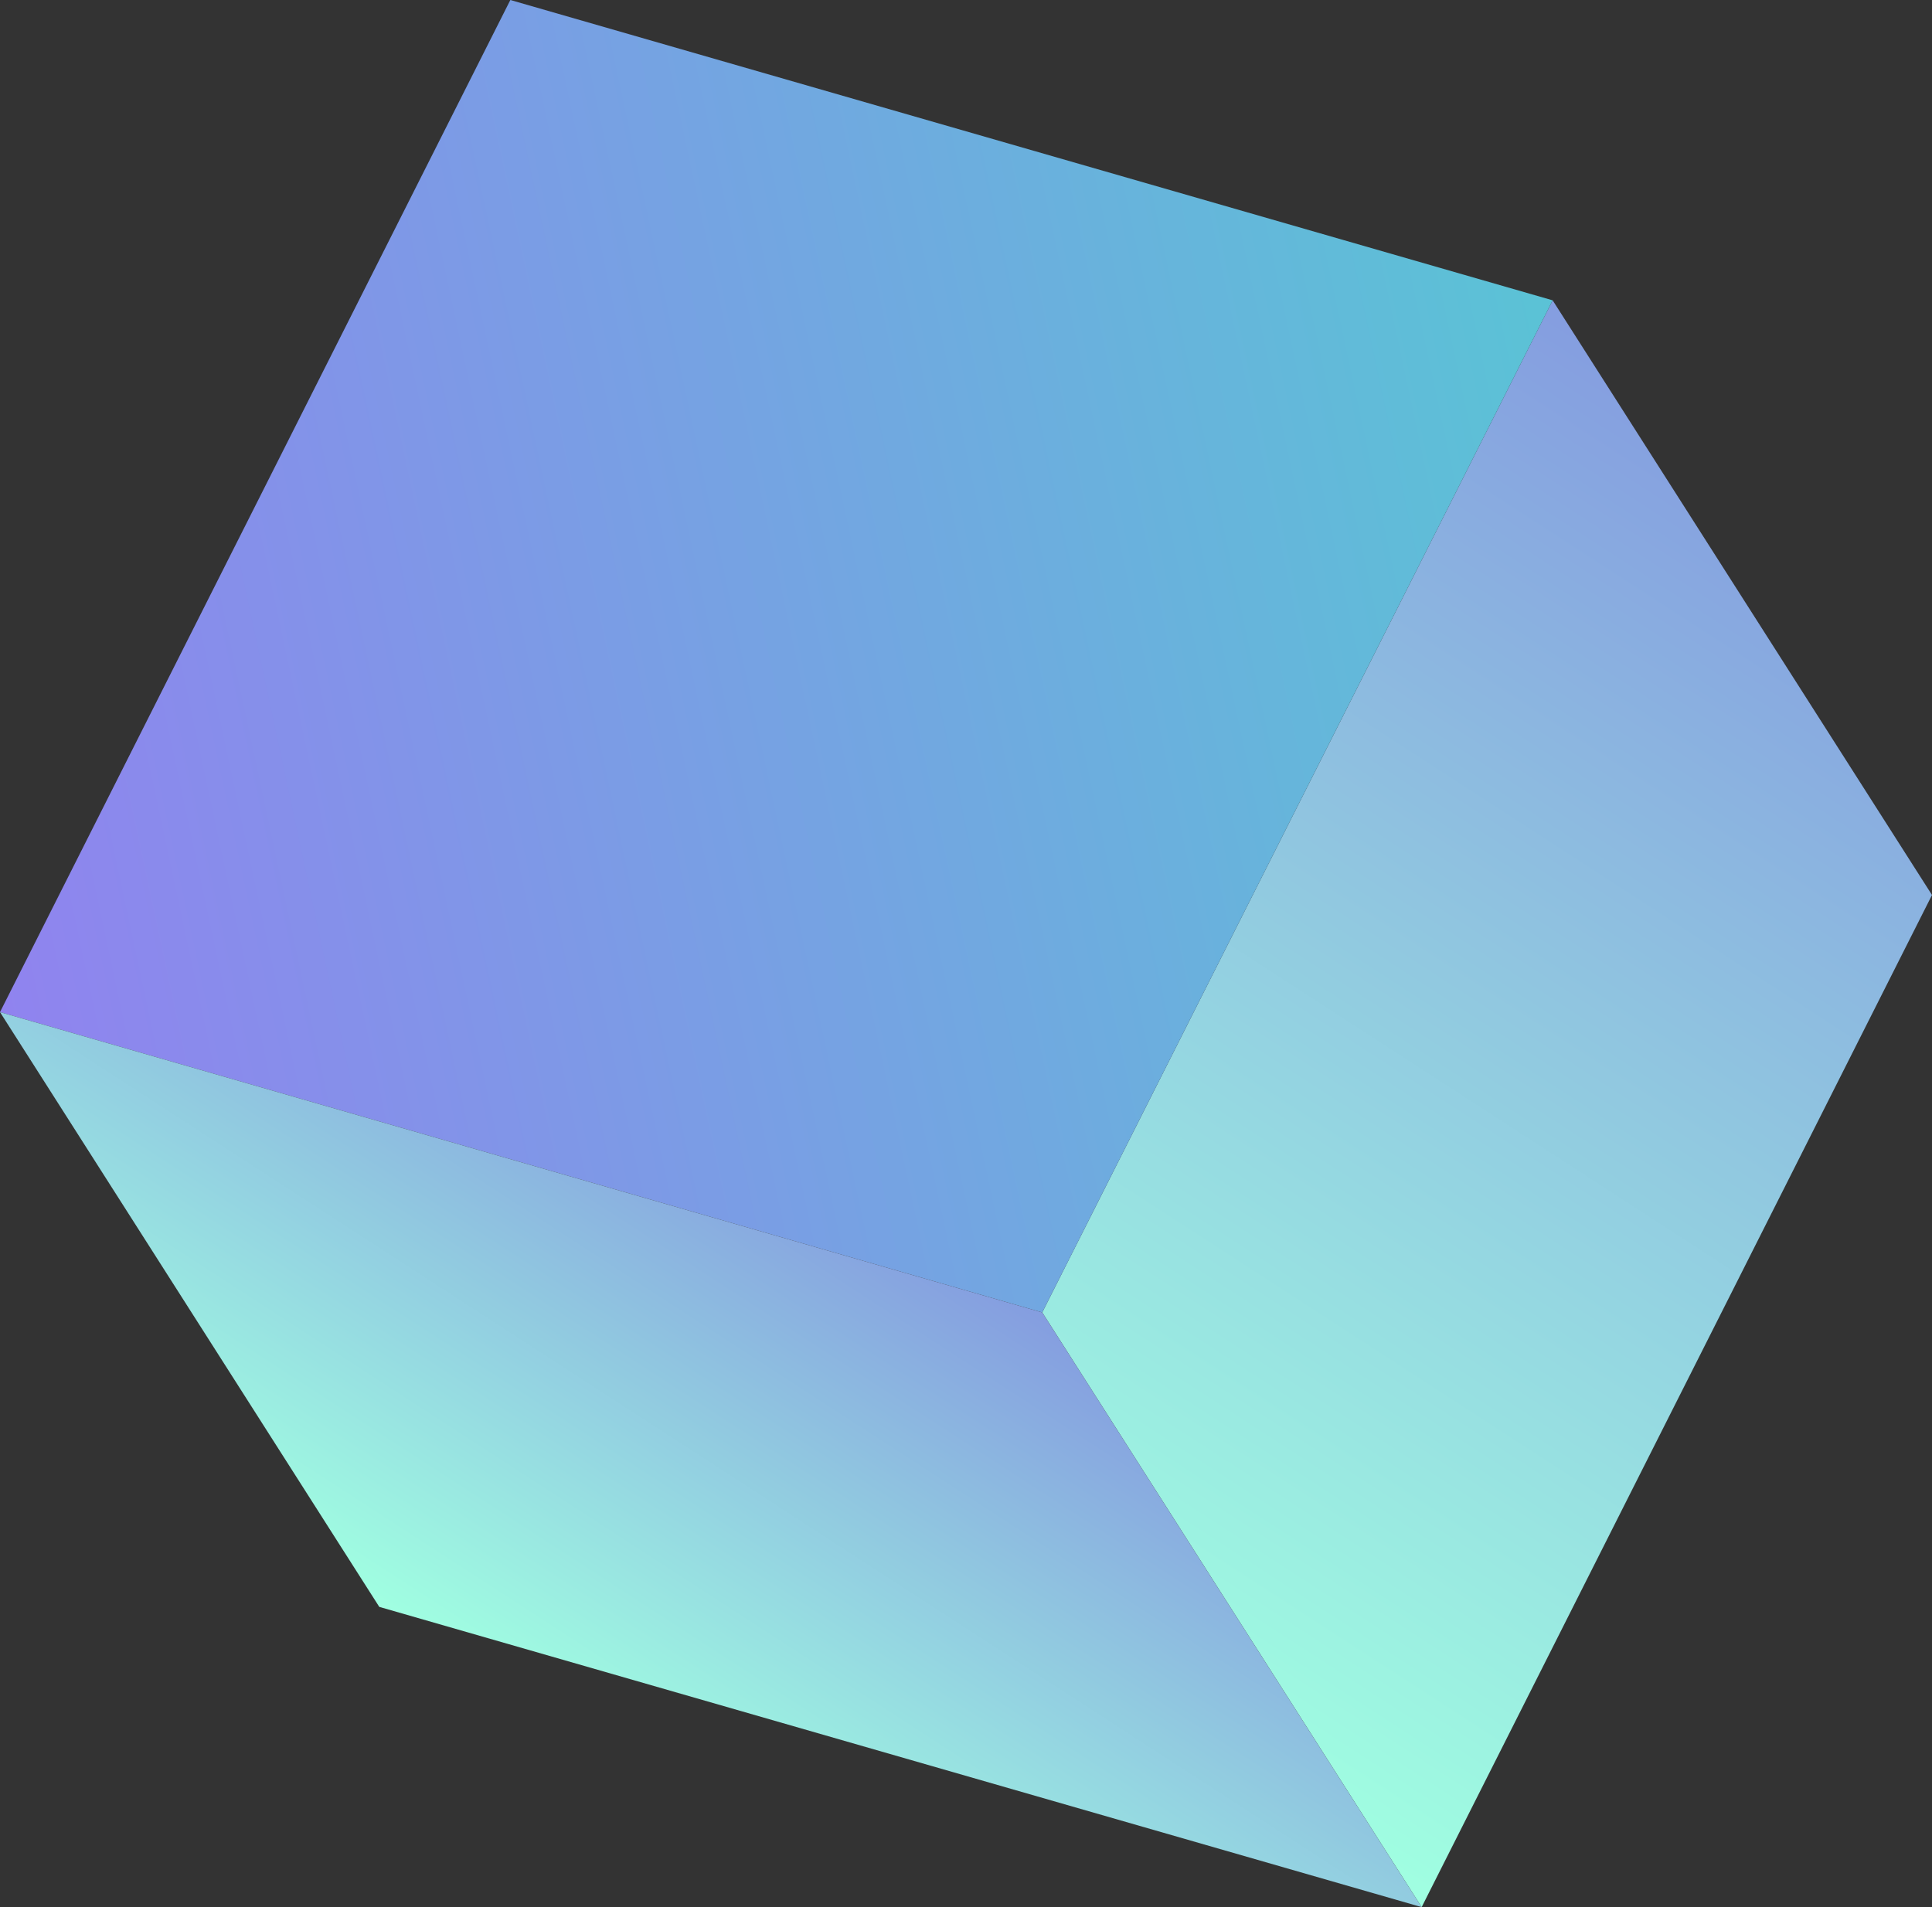 <svg width="157" height="155" viewBox="0 0 157 155" fill="none" xmlns="http://www.w3.org/2000/svg">
<rect x="0" y="0" width="157" height="155" fill="#333333" stroke="none"/>
<g clip-path="url(#clip0_10_842)">
<path d="M157 72.741L115.528 155L84.695 106.667L126.173 24.408L157 72.741Z" fill="url(#paint0_linear_10_842)"/>
<path d="M126.173 24.408L84.695 106.667L0 82.259L41.472 0L126.173 24.408Z" fill="url(#paint1_linear_10_842)"/>
<path d="M0 82.259L84.695 106.667L115.528 155L30.821 130.598L0 82.259Z" fill="url(#paint2_linear_10_842)"/>
</g>
<defs>
<linearGradient id="paint0_linear_10_842" x1="89.722" y1="138.227" x2="152.492" y2="41.43" gradientUnits="userSpaceOnUse">
<stop stop-color="#A0FFE1"/>
<stop offset="0.99" stop-color="#859EE0"/>
</linearGradient>
<linearGradient id="paint1_linear_10_842" x1="-3.036" y1="67.637" x2="129.451" y2="39.262" gradientUnits="userSpaceOnUse">
<stop stop-color="#9083EF"/>
<stop offset="0.99" stop-color="#5BC2D6"/>
</linearGradient>
<linearGradient id="paint2_linear_10_842" x1="44.492" y1="139.419" x2="71.366" y2="97.977" gradientUnits="userSpaceOnUse">
<stop stop-color="#A0FFE1"/>
<stop offset="0.99" stop-color="#859EE0"/>
</linearGradient>
<clipPath id="clip0_10_842">
<rect width="157" height="155" fill="white"/>
</clipPath>
</defs>
</svg>
